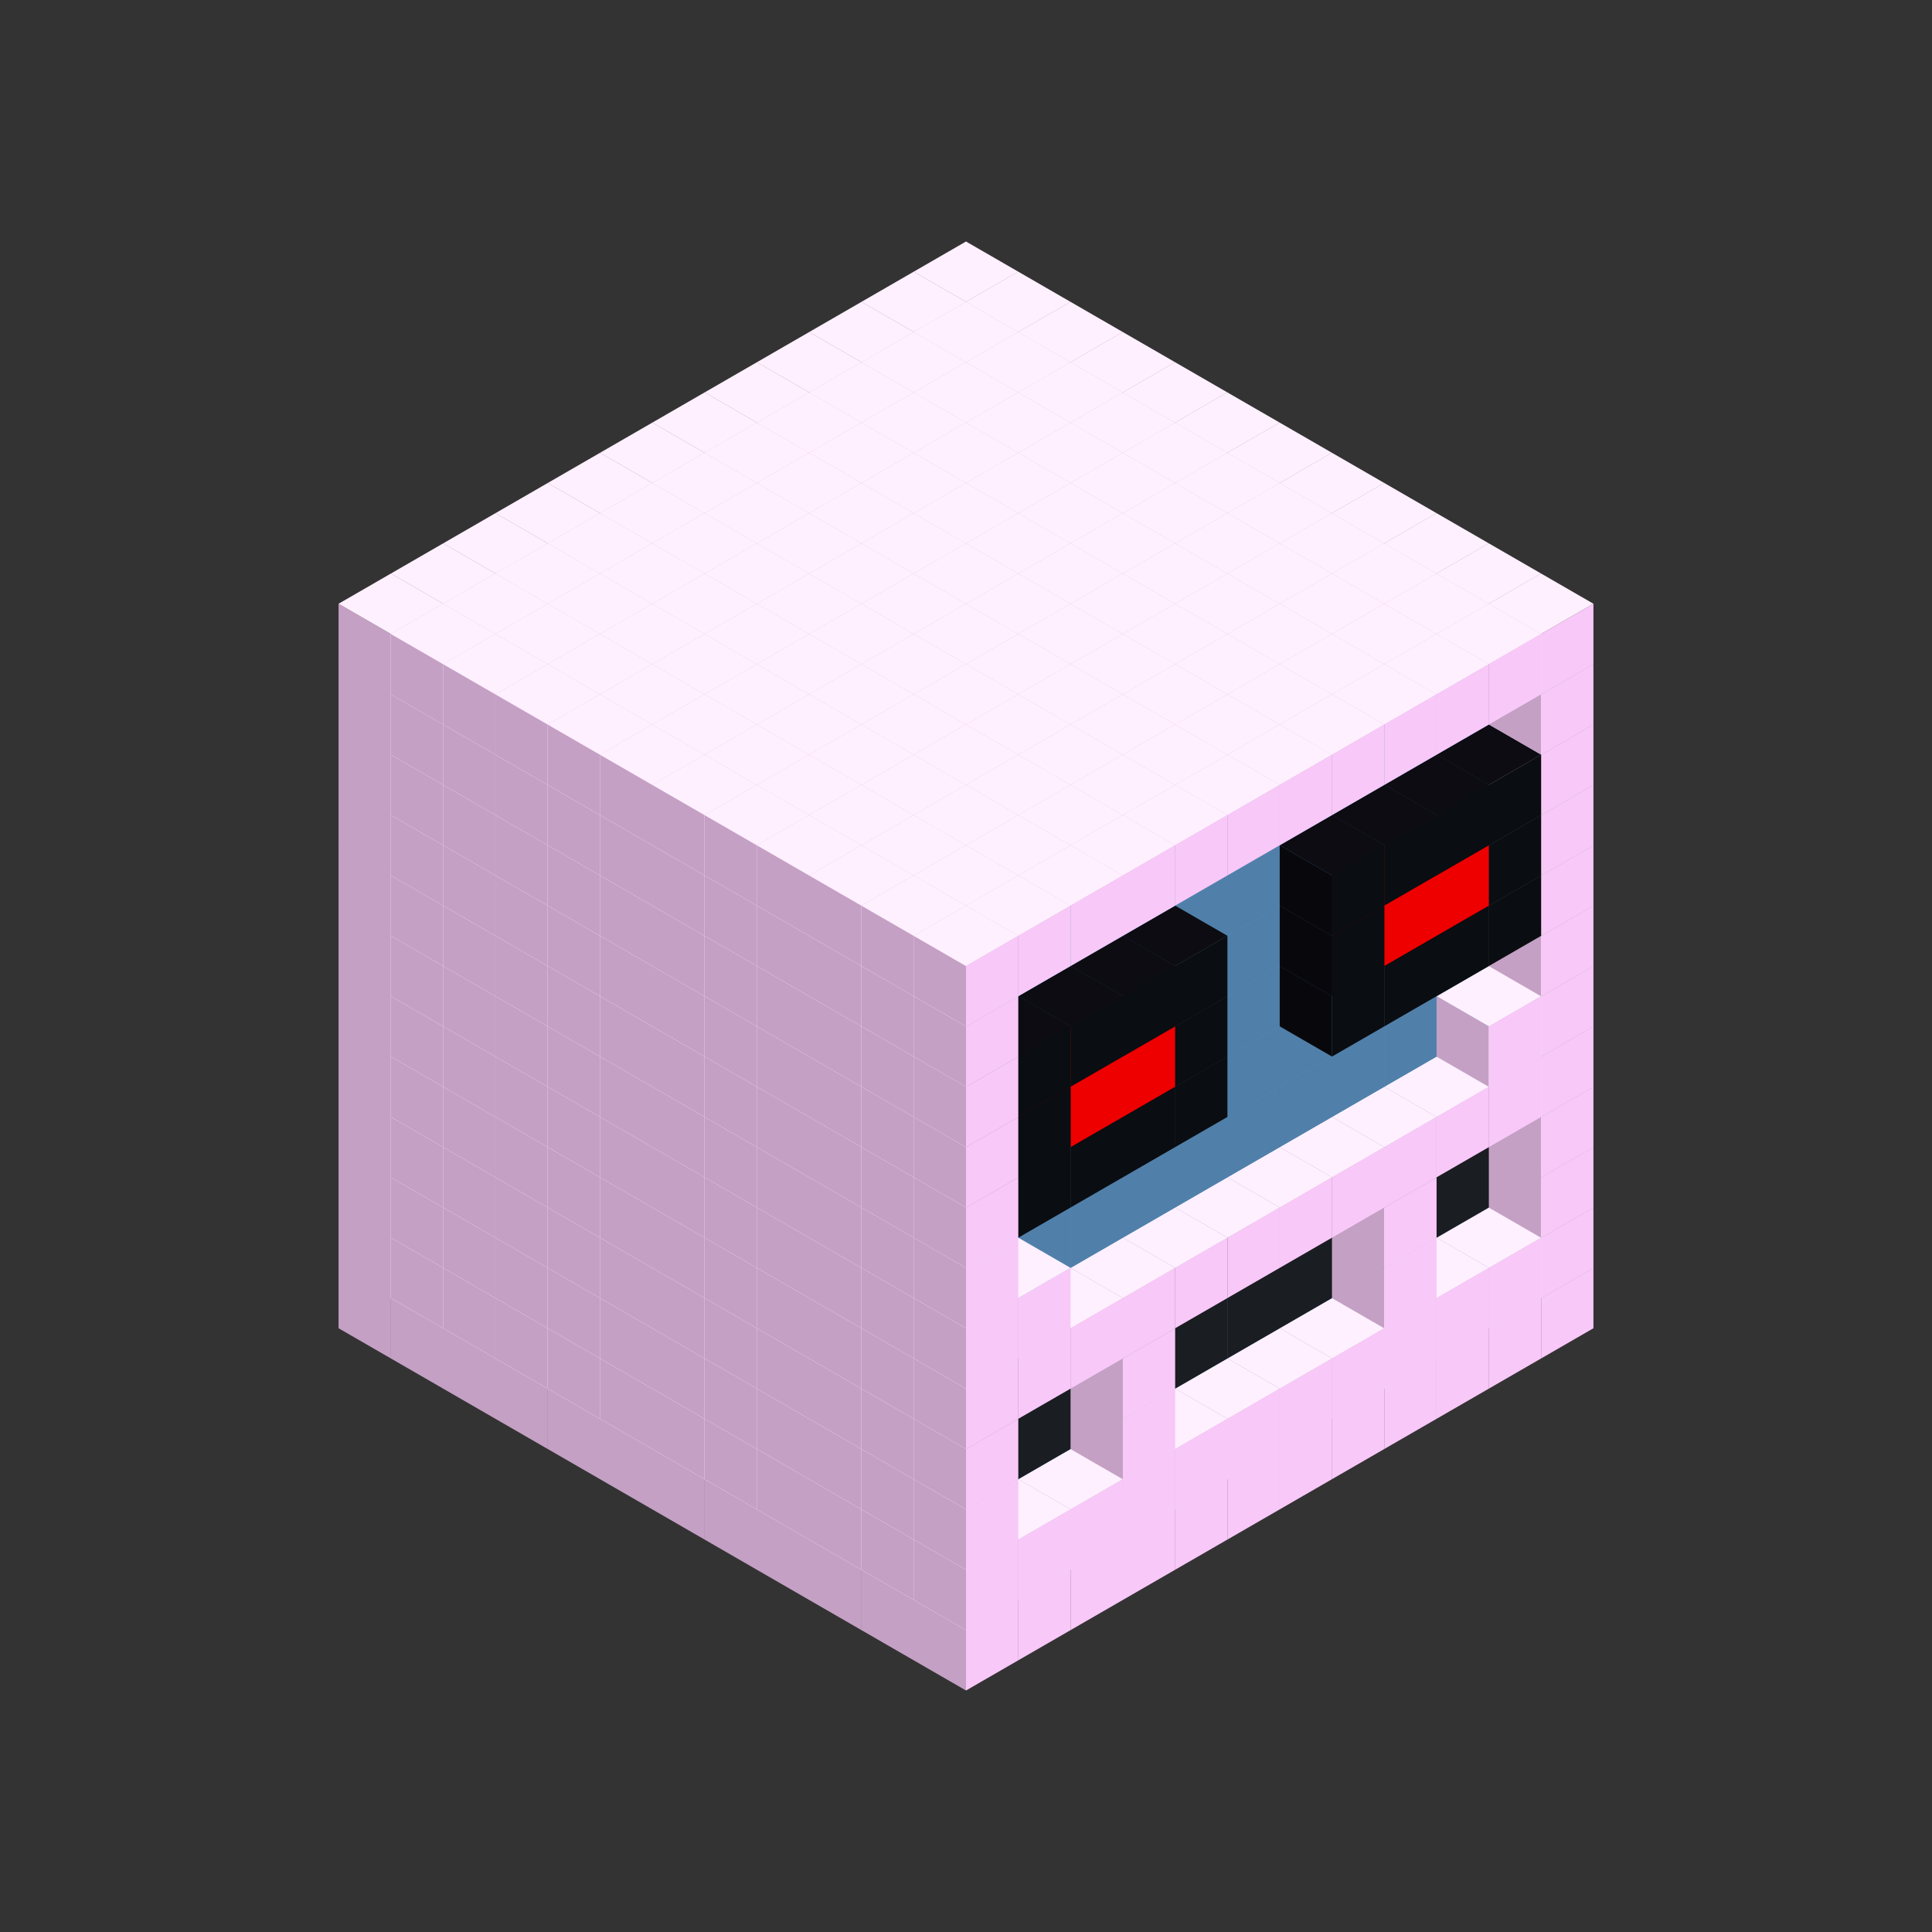 
<svg width='600' height='600' viewBox='4436371 5550000 3200000 3200000' xmlns='http://www.w3.org/2000/svg' xmlns:xlink='http://www.w3.org/1999/xlink'>
<rect x="4436371" y="5550000" width="3200000" height="3200000" fill="#333333" stroke="none"/>
<use xlink:href='#v-0x0000004a-1' transform='translate(983738,3600000)'/>
<use xlink:href='#v-0x0000004a-1' transform='translate(1070341,3650000)'/>
<use xlink:href='#v-0x0000004a-1' transform='translate(1156944,3700000)'/>
<use xlink:href='#v-0x0000004a-1' transform='translate(1243547,3750000)'/>
<use xlink:href='#v-0x0000004a-1' transform='translate(1330150,3800000)'/>
<use xlink:href='#v-0x0000004a-1' transform='translate(1416753,3850000)'/>
<use xlink:href='#v-0x0000004a-1' transform='translate(1503356,3900000)'/>
<use xlink:href='#v-0x0000004a-1' transform='translate(1589959,3950000)'/>
<use xlink:href='#v-0x0000004a-1' transform='translate(1676562,4000000)'/>
<use xlink:href='#v-0x0000004a-1' transform='translate(1763165,4050000)'/>
<use xlink:href='#v-0x0000004a-1' transform='translate(1849768,4100000)'/>
<use xlink:href='#v-0x0000004a-1' transform='translate(2889004,3600000)'/>
<use xlink:href='#v-0x0000004a-1' transform='translate(2802401,3650000)'/>
<use xlink:href='#v-0x0000004a-1' transform='translate(2715798,3700000)'/>
<use xlink:href='#v-0x0000004a-1' transform='translate(2629195,3750000)'/>
<use xlink:href='#v-0x0000004a-1' transform='translate(2542592,3800000)'/>
<use xlink:href='#v-0x0000004a-1' transform='translate(2455989,3850000)'/>
<use xlink:href='#v-0x0000004a-1' transform='translate(2369386,3900000)'/>
<use xlink:href='#v-0x0000004a-1' transform='translate(2282783,3950000)'/>
<use xlink:href='#v-0x0000004a-1' transform='translate(2196180,4000000)'/>
<use xlink:href='#v-0x0000004a-1' transform='translate(2109577,4050000)'/>
<use xlink:href='#v-0x0000004a-1' transform='translate(2022974,4100000)'/>
<use xlink:href='#v-0x0000004a-1' transform='translate(1936371,4150000)'/>
<use xlink:href='#v-0x0000004a-1' transform='translate(983738,3500000)'/>
<use xlink:href='#v-0x0000004a-1' transform='translate(1070341,3550000)'/>
<use xlink:href='#v-0x0000004a-1' transform='translate(1156944,3600000)'/>
<use xlink:href='#v-0x0000004a-1' transform='translate(1243547,3650000)'/>
<use xlink:href='#v-0x0000004a-1' transform='translate(1330150,3700000)'/>
<use xlink:href='#v-0x0000004a-1' transform='translate(1416753,3750000)'/>
<use xlink:href='#v-0x0000004a-1' transform='translate(1503356,3800000)'/>
<use xlink:href='#v-0x0000004a-1' transform='translate(1589959,3850000)'/>
<use xlink:href='#v-0x0000004a-1' transform='translate(1676562,3900000)'/>
<use xlink:href='#v-0x0000004a-1' transform='translate(1763165,3950000)'/>
<use xlink:href='#v-0x0000004a-2' transform='translate(2715798,3500000)'/>
<use xlink:href='#v-0x0000004a-2' transform='translate(2629195,3550000)'/>
<use xlink:href='#v-0x0000004a-2' transform='translate(2542592,3600000)'/>
<use xlink:href='#v-0x0000004a-2' transform='translate(2455989,3650000)'/>
<use xlink:href='#v-0x0000004a-2' transform='translate(2369386,3700000)'/>
<use xlink:href='#v-0x0000004a-2' transform='translate(2282783,3750000)'/>
<use xlink:href='#v-0x0000004a-2' transform='translate(2196180,3800000)'/>
<use xlink:href='#v-0x0000004a-2' transform='translate(2109577,3850000)'/>
<use xlink:href='#v-0x0000004a-2' transform='translate(2022974,3900000)'/>
<use xlink:href='#v-0x0000004a-2' transform='translate(1936371,3950000)'/>
<use xlink:href='#v-0x0000004a-1' transform='translate(1849768,4000000)'/>
<use xlink:href='#v-0x0000004a-1' transform='translate(2889004,3500000)'/>
<use xlink:href='#v-0x0000004a-1' transform='translate(2802401,3550000)'/>
<use xlink:href='#v-0x0000004a-1' transform='translate(2715798,3600000)'/>
<use xlink:href='#v-0x0000004a-1' transform='translate(2629195,3650000)'/>
<use xlink:href='#v-0x0000004a-1' transform='translate(2542592,3700000)'/>
<use xlink:href='#v-0x0000004a-1' transform='translate(2455989,3750000)'/>
<use xlink:href='#v-0x0000004a-1' transform='translate(2369386,3800000)'/>
<use xlink:href='#v-0x0000004a-1' transform='translate(2282783,3850000)'/>
<use xlink:href='#v-0x0000004a-1' transform='translate(2196180,3900000)'/>
<use xlink:href='#v-0x0000004a-1' transform='translate(2109577,3950000)'/>
<use xlink:href='#v-0x0000004a-1' transform='translate(2022974,4000000)'/>
<use xlink:href='#v-0x0000004a-1' transform='translate(1936371,4050000)'/>
<use xlink:href='#v-0x0000004a-1' transform='translate(983738,3400000)'/>
<use xlink:href='#v-0x0000004a-1' transform='translate(1070341,3450000)'/>
<use xlink:href='#v-0x0000004a-1' transform='translate(1156944,3500000)'/>
<use xlink:href='#v-0x0000004a-1' transform='translate(1243547,3550000)'/>
<use xlink:href='#v-0x0000004a-1' transform='translate(1330150,3600000)'/>
<use xlink:href='#v-0x0000004a-1' transform='translate(1416753,3650000)'/>
<use xlink:href='#v-0x0000004a-1' transform='translate(1503356,3700000)'/>
<use xlink:href='#v-0x0000004a-1' transform='translate(1589959,3750000)'/>
<use xlink:href='#v-0x0000004a-1' transform='translate(1676562,3800000)'/>
<use xlink:href='#v-0x0000004a-1' transform='translate(1763165,3850000)'/>
<use xlink:href='#v-0x0000004a-4' transform='translate(2715798,3400000)'/>
<use xlink:href='#v-0x0000004a-4' transform='translate(2629195,3450000)'/>
<use xlink:href='#v-0x0000004a-4' transform='translate(2542592,3500000)'/>
<use xlink:href='#v-0x0000004a-4' transform='translate(2455989,3550000)'/>
<use xlink:href='#v-0x0000004a-4' transform='translate(2369386,3600000)'/>
<use xlink:href='#v-0x0000004a-4' transform='translate(2282783,3650000)'/>
<use xlink:href='#v-0x0000004a-4' transform='translate(2196180,3700000)'/>
<use xlink:href='#v-0x0000004a-4' transform='translate(2109577,3750000)'/>
<use xlink:href='#v-0x0000004a-4' transform='translate(2022974,3800000)'/>
<use xlink:href='#v-0x0000004a-4' transform='translate(1936371,3850000)'/>
<use xlink:href='#v-0x0000004a-1' transform='translate(1849768,3900000)'/>
<use xlink:href='#v-0x0000004a-1' transform='translate(2889004,3400000)'/>
<use xlink:href='#v-0x0000004a-1' transform='translate(2629195,3550000)'/>
<use xlink:href='#v-0x0000004a-1' transform='translate(2196180,3800000)'/>
<use xlink:href='#v-0x0000004a-1' transform='translate(1936371,3950000)'/>
<use xlink:href='#v-0x0000004a-1' transform='translate(983738,3300000)'/>
<use xlink:href='#v-0x0000004a-1' transform='translate(1070341,3350000)'/>
<use xlink:href='#v-0x0000004a-1' transform='translate(1156944,3400000)'/>
<use xlink:href='#v-0x0000004a-1' transform='translate(1243547,3450000)'/>
<use xlink:href='#v-0x0000004a-1' transform='translate(1330150,3500000)'/>
<use xlink:href='#v-0x0000004a-1' transform='translate(1416753,3550000)'/>
<use xlink:href='#v-0x0000004a-1' transform='translate(1503356,3600000)'/>
<use xlink:href='#v-0x0000004a-1' transform='translate(1589959,3650000)'/>
<use xlink:href='#v-0x0000004a-1' transform='translate(1676562,3700000)'/>
<use xlink:href='#v-0x0000004a-1' transform='translate(1763165,3750000)'/>
<use xlink:href='#v-0x0000004a-4' transform='translate(2715798,3300000)'/>
<use xlink:href='#v-0x0000004a-4' transform='translate(2629195,3350000)'/>
<use xlink:href='#v-0x0000004a-4' transform='translate(2542592,3400000)'/>
<use xlink:href='#v-0x0000004a-4' transform='translate(2455989,3450000)'/>
<use xlink:href='#v-0x0000004a-4' transform='translate(2369386,3500000)'/>
<use xlink:href='#v-0x0000004a-4' transform='translate(2282783,3550000)'/>
<use xlink:href='#v-0x0000004a-4' transform='translate(2196180,3600000)'/>
<use xlink:href='#v-0x0000004a-4' transform='translate(2109577,3650000)'/>
<use xlink:href='#v-0x0000004a-4' transform='translate(2022974,3700000)'/>
<use xlink:href='#v-0x0000004a-4' transform='translate(1936371,3750000)'/>
<use xlink:href='#v-0x0000004a-1' transform='translate(1849768,3800000)'/>
<use xlink:href='#v-0x0000004a-1' transform='translate(2889004,3300000)'/>
<use xlink:href='#v-0x0000004a-1' transform='translate(2629195,3450000)'/>
<use xlink:href='#v-0x0000004a-1' transform='translate(2196180,3700000)'/>
<use xlink:href='#v-0x0000004a-1' transform='translate(1936371,3850000)'/>
<use xlink:href='#v-0x0000004a-1' transform='translate(983738,3200000)'/>
<use xlink:href='#v-0x0000004a-1' transform='translate(1070341,3250000)'/>
<use xlink:href='#v-0x0000004a-1' transform='translate(1156944,3300000)'/>
<use xlink:href='#v-0x0000004a-1' transform='translate(1243547,3350000)'/>
<use xlink:href='#v-0x0000004a-1' transform='translate(1330150,3400000)'/>
<use xlink:href='#v-0x0000004a-1' transform='translate(1416753,3450000)'/>
<use xlink:href='#v-0x0000004a-1' transform='translate(1503356,3500000)'/>
<use xlink:href='#v-0x0000004a-1' transform='translate(1589959,3550000)'/>
<use xlink:href='#v-0x0000004a-1' transform='translate(1676562,3600000)'/>
<use xlink:href='#v-0x0000004a-1' transform='translate(1763165,3650000)'/>
<use xlink:href='#v-0x0000004a-2' transform='translate(2715798,3200000)'/>
<use xlink:href='#v-0x0000004a-2' transform='translate(2629195,3250000)'/>
<use xlink:href='#v-0x0000004a-2' transform='translate(2542592,3300000)'/>
<use xlink:href='#v-0x0000004a-2' transform='translate(2455989,3350000)'/>
<use xlink:href='#v-0x0000004a-2' transform='translate(2369386,3400000)'/>
<use xlink:href='#v-0x0000004a-2' transform='translate(2282783,3450000)'/>
<use xlink:href='#v-0x0000004a-2' transform='translate(2196180,3500000)'/>
<use xlink:href='#v-0x0000004a-2' transform='translate(2109577,3550000)'/>
<use xlink:href='#v-0x0000004a-2' transform='translate(2022974,3600000)'/>
<use xlink:href='#v-0x0000004a-2' transform='translate(1936371,3650000)'/>
<use xlink:href='#v-0x0000004a-1' transform='translate(1849768,3700000)'/>
<use xlink:href='#v-0x0000004a-1' transform='translate(2889004,3200000)'/>
<use xlink:href='#v-0x0000004a-1' transform='translate(2802401,3250000)'/>
<use xlink:href='#v-0x0000004a-1' transform='translate(2715798,3300000)'/>
<use xlink:href='#v-0x0000004a-1' transform='translate(2629195,3350000)'/>
<use xlink:href='#v-0x0000004a-1' transform='translate(2542592,3400000)'/>
<use xlink:href='#v-0x0000004a-1' transform='translate(2455989,3450000)'/>
<use xlink:href='#v-0x0000004a-1' transform='translate(2369386,3500000)'/>
<use xlink:href='#v-0x0000004a-1' transform='translate(2282783,3550000)'/>
<use xlink:href='#v-0x0000004a-1' transform='translate(2196180,3600000)'/>
<use xlink:href='#v-0x0000004a-1' transform='translate(2109577,3650000)'/>
<use xlink:href='#v-0x0000004a-1' transform='translate(2022974,3700000)'/>
<use xlink:href='#v-0x0000004a-1' transform='translate(1936371,3750000)'/>
<use xlink:href='#v-0x0000004a-1' transform='translate(983738,3100000)'/>
<use xlink:href='#v-0x0000004a-1' transform='translate(1070341,3150000)'/>
<use xlink:href='#v-0x0000004a-1' transform='translate(1156944,3200000)'/>
<use xlink:href='#v-0x0000004a-1' transform='translate(1243547,3250000)'/>
<use xlink:href='#v-0x0000004a-1' transform='translate(1330150,3300000)'/>
<use xlink:href='#v-0x0000004a-1' transform='translate(1416753,3350000)'/>
<use xlink:href='#v-0x0000004a-1' transform='translate(1503356,3400000)'/>
<use xlink:href='#v-0x0000004a-1' transform='translate(1589959,3450000)'/>
<use xlink:href='#v-0x0000004a-1' transform='translate(1676562,3500000)'/>
<use xlink:href='#v-0x0000004a-1' transform='translate(1763165,3550000)'/>
<use xlink:href='#v-0x0000004a-2' transform='translate(2715798,3100000)'/>
<use xlink:href='#v-0x0000004a-2' transform='translate(2629195,3150000)'/>
<use xlink:href='#v-0x0000004a-2' transform='translate(2542592,3200000)'/>
<use xlink:href='#v-0x0000004a-2' transform='translate(2455989,3250000)'/>
<use xlink:href='#v-0x0000004a-2' transform='translate(2369386,3300000)'/>
<use xlink:href='#v-0x0000004a-2' transform='translate(2282783,3350000)'/>
<use xlink:href='#v-0x0000004a-2' transform='translate(2196180,3400000)'/>
<use xlink:href='#v-0x0000004a-2' transform='translate(2109577,3450000)'/>
<use xlink:href='#v-0x0000004a-2' transform='translate(2022974,3500000)'/>
<use xlink:href='#v-0x0000004a-2' transform='translate(1936371,3550000)'/>
<use xlink:href='#v-0x0000004a-1' transform='translate(1849768,3600000)'/>
<use xlink:href='#v-0x0000004a-1' transform='translate(2889004,3100000)'/>
<use xlink:href='#v-0x0000004a-1' transform='translate(2802401,3150000)'/>
<use xlink:href='#v-0x0000004a-1' transform='translate(2022974,3600000)'/>
<use xlink:href='#v-0x0000004a-1' transform='translate(1936371,3650000)'/>
<use xlink:href='#v-0x0000004a-1' transform='translate(983738,3000000)'/>
<use xlink:href='#v-0x0000004a-1' transform='translate(1070341,3050000)'/>
<use xlink:href='#v-0x0000004a-1' transform='translate(1156944,3100000)'/>
<use xlink:href='#v-0x0000004a-1' transform='translate(1243547,3150000)'/>
<use xlink:href='#v-0x0000004a-1' transform='translate(1330150,3200000)'/>
<use xlink:href='#v-0x0000004a-1' transform='translate(1416753,3250000)'/>
<use xlink:href='#v-0x0000004a-1' transform='translate(1503356,3300000)'/>
<use xlink:href='#v-0x0000004a-1' transform='translate(1589959,3350000)'/>
<use xlink:href='#v-0x0000004a-1' transform='translate(1676562,3400000)'/>
<use xlink:href='#v-0x0000004a-1' transform='translate(1763165,3450000)'/>
<use xlink:href='#v-0x0000004a-2' transform='translate(2715798,3000000)'/>
<use xlink:href='#v-0x0000004a-2' transform='translate(2629195,3050000)'/>
<use xlink:href='#v-0x0000004a-2' transform='translate(2542592,3100000)'/>
<use xlink:href='#v-0x0000004a-2' transform='translate(2455989,3150000)'/>
<use xlink:href='#v-0x0000004a-2' transform='translate(2369386,3200000)'/>
<use xlink:href='#v-0x0000004a-2' transform='translate(2282783,3250000)'/>
<use xlink:href='#v-0x0000004a-2' transform='translate(2196180,3300000)'/>
<use xlink:href='#v-0x0000004a-2' transform='translate(2109577,3350000)'/>
<use xlink:href='#v-0x0000004a-2' transform='translate(2022974,3400000)'/>
<use xlink:href='#v-0x0000004a-2' transform='translate(1936371,3450000)'/>
<use xlink:href='#v-0x0000004a-1' transform='translate(1849768,3500000)'/>
<use xlink:href='#v-0x0000004a-1' transform='translate(2889004,3000000)'/>
<use xlink:href='#v-0x0000004a-1' transform='translate(1936371,3550000)'/>
<use xlink:href='#v-0x0000004a-1' transform='translate(983738,2900000)'/>
<use xlink:href='#v-0x0000004a-1' transform='translate(1070341,2950000)'/>
<use xlink:href='#v-0x0000004a-1' transform='translate(1156944,3000000)'/>
<use xlink:href='#v-0x0000004a-1' transform='translate(1243547,3050000)'/>
<use xlink:href='#v-0x0000004a-1' transform='translate(1330150,3100000)'/>
<use xlink:href='#v-0x0000004a-1' transform='translate(1416753,3150000)'/>
<use xlink:href='#v-0x0000004a-1' transform='translate(1503356,3200000)'/>
<use xlink:href='#v-0x0000004a-1' transform='translate(1589959,3250000)'/>
<use xlink:href='#v-0x0000004a-1' transform='translate(1676562,3300000)'/>
<use xlink:href='#v-0x0000004a-1' transform='translate(1763165,3350000)'/>
<use xlink:href='#v-0x0000004a-2' transform='translate(2715798,2900000)'/>
<use xlink:href='#v-0x0000004a-2' transform='translate(2629195,2950000)'/>
<use xlink:href='#v-0x0000004a-2' transform='translate(2542592,3000000)'/>
<use xlink:href='#v-0x0000004a-2' transform='translate(2455989,3050000)'/>
<use xlink:href='#v-0x0000004a-2' transform='translate(2369386,3100000)'/>
<use xlink:href='#v-0x0000004a-2' transform='translate(2282783,3150000)'/>
<use xlink:href='#v-0x0000004a-2' transform='translate(2196180,3200000)'/>
<use xlink:href='#v-0x0000004a-2' transform='translate(2109577,3250000)'/>
<use xlink:href='#v-0x0000004a-2' transform='translate(2022974,3300000)'/>
<use xlink:href='#v-0x0000004a-2' transform='translate(1936371,3350000)'/>
<use xlink:href='#v-0x0000004a-1' transform='translate(1849768,3400000)'/>
<use xlink:href='#v-0x0000004a-1' transform='translate(2889004,2900000)'/>
<use xlink:href='#v-0x0000004a-5' transform='translate(2802401,2950000)'/>
<use xlink:href='#v-0x0000004a-5' transform='translate(2715798,3000000)'/>
<use xlink:href='#v-0x0000004a-5' transform='translate(2629195,3050000)'/>
<use xlink:href='#v-0x0000004a-5' transform='translate(2542592,3100000)'/>
<use xlink:href='#v-0x0000004a-5' transform='translate(2282783,3250000)'/>
<use xlink:href='#v-0x0000004a-5' transform='translate(2196180,3300000)'/>
<use xlink:href='#v-0x0000004a-5' transform='translate(2109577,3350000)'/>
<use xlink:href='#v-0x0000004a-5' transform='translate(2022974,3400000)'/>
<use xlink:href='#v-0x0000004a-1' transform='translate(1936371,3450000)'/>
<use xlink:href='#v-0x0000004a-1' transform='translate(983738,2800000)'/>
<use xlink:href='#v-0x0000004a-1' transform='translate(1070341,2850000)'/>
<use xlink:href='#v-0x0000004a-1' transform='translate(1156944,2900000)'/>
<use xlink:href='#v-0x0000004a-1' transform='translate(1243547,2950000)'/>
<use xlink:href='#v-0x0000004a-1' transform='translate(1330150,3000000)'/>
<use xlink:href='#v-0x0000004a-1' transform='translate(1416753,3050000)'/>
<use xlink:href='#v-0x0000004a-1' transform='translate(1503356,3100000)'/>
<use xlink:href='#v-0x0000004a-1' transform='translate(1589959,3150000)'/>
<use xlink:href='#v-0x0000004a-1' transform='translate(1676562,3200000)'/>
<use xlink:href='#v-0x0000004a-1' transform='translate(1763165,3250000)'/>
<use xlink:href='#v-0x0000004a-2' transform='translate(2715798,2800000)'/>
<use xlink:href='#v-0x0000004a-2' transform='translate(2629195,2850000)'/>
<use xlink:href='#v-0x0000004a-2' transform='translate(2542592,2900000)'/>
<use xlink:href='#v-0x0000004a-2' transform='translate(2455989,2950000)'/>
<use xlink:href='#v-0x0000004a-2' transform='translate(2369386,3000000)'/>
<use xlink:href='#v-0x0000004a-2' transform='translate(2282783,3050000)'/>
<use xlink:href='#v-0x0000004a-2' transform='translate(2196180,3100000)'/>
<use xlink:href='#v-0x0000004a-2' transform='translate(2109577,3150000)'/>
<use xlink:href='#v-0x0000004a-2' transform='translate(2022974,3200000)'/>
<use xlink:href='#v-0x0000004a-2' transform='translate(1936371,3250000)'/>
<use xlink:href='#v-0x0000004a-1' transform='translate(1849768,3300000)'/>
<use xlink:href='#v-0x0000004a-1' transform='translate(2889004,2800000)'/>
<use xlink:href='#v-0x0000004a-5' transform='translate(2802401,2850000)'/>
<use xlink:href='#v-0x0000004a-6' transform='translate(2715798,2900000)'/>
<use xlink:href='#v-0x0000004a-6' transform='translate(2629195,2950000)'/>
<use xlink:href='#v-0x0000004a-5' transform='translate(2542592,3000000)'/>
<use xlink:href='#v-0x0000004a-5' transform='translate(2282783,3150000)'/>
<use xlink:href='#v-0x0000004a-6' transform='translate(2196180,3200000)'/>
<use xlink:href='#v-0x0000004a-6' transform='translate(2109577,3250000)'/>
<use xlink:href='#v-0x0000004a-5' transform='translate(2022974,3300000)'/>
<use xlink:href='#v-0x0000004a-1' transform='translate(1936371,3350000)'/>
<use xlink:href='#v-0x0000004a-1' transform='translate(983738,2700000)'/>
<use xlink:href='#v-0x0000004a-1' transform='translate(1070341,2750000)'/>
<use xlink:href='#v-0x0000004a-1' transform='translate(1156944,2800000)'/>
<use xlink:href='#v-0x0000004a-1' transform='translate(1243547,2850000)'/>
<use xlink:href='#v-0x0000004a-1' transform='translate(1330150,2900000)'/>
<use xlink:href='#v-0x0000004a-1' transform='translate(1416753,2950000)'/>
<use xlink:href='#v-0x0000004a-1' transform='translate(1503356,3000000)'/>
<use xlink:href='#v-0x0000004a-1' transform='translate(1589959,3050000)'/>
<use xlink:href='#v-0x0000004a-1' transform='translate(1676562,3100000)'/>
<use xlink:href='#v-0x0000004a-1' transform='translate(1763165,3150000)'/>
<use xlink:href='#v-0x0000004a-2' transform='translate(2715798,2700000)'/>
<use xlink:href='#v-0x0000004a-2' transform='translate(2629195,2750000)'/>
<use xlink:href='#v-0x0000004a-2' transform='translate(2542592,2800000)'/>
<use xlink:href='#v-0x0000004a-2' transform='translate(2455989,2850000)'/>
<use xlink:href='#v-0x0000004a-2' transform='translate(2369386,2900000)'/>
<use xlink:href='#v-0x0000004a-2' transform='translate(2282783,2950000)'/>
<use xlink:href='#v-0x0000004a-2' transform='translate(2196180,3000000)'/>
<use xlink:href='#v-0x0000004a-2' transform='translate(2109577,3050000)'/>
<use xlink:href='#v-0x0000004a-2' transform='translate(2022974,3100000)'/>
<use xlink:href='#v-0x0000004a-2' transform='translate(1936371,3150000)'/>
<use xlink:href='#v-0x0000004a-1' transform='translate(1849768,3200000)'/>
<use xlink:href='#v-0x0000004a-1' transform='translate(2889004,2700000)'/>
<use xlink:href='#v-0x0000004a-5' transform='translate(2802401,2750000)'/>
<use xlink:href='#v-0x0000004a-5' transform='translate(2715798,2800000)'/>
<use xlink:href='#v-0x0000004a-5' transform='translate(2629195,2850000)'/>
<use xlink:href='#v-0x0000004a-5' transform='translate(2542592,2900000)'/>
<use xlink:href='#v-0x0000004a-5' transform='translate(2282783,3050000)'/>
<use xlink:href='#v-0x0000004a-5' transform='translate(2196180,3100000)'/>
<use xlink:href='#v-0x0000004a-5' transform='translate(2109577,3150000)'/>
<use xlink:href='#v-0x0000004a-5' transform='translate(2022974,3200000)'/>
<use xlink:href='#v-0x0000004a-1' transform='translate(1936371,3250000)'/>
<use xlink:href='#v-0x0000004a-1' transform='translate(983738,2600000)'/>
<use xlink:href='#v-0x0000004a-1' transform='translate(1070341,2650000)'/>
<use xlink:href='#v-0x0000004a-1' transform='translate(1156944,2700000)'/>
<use xlink:href='#v-0x0000004a-1' transform='translate(1243547,2750000)'/>
<use xlink:href='#v-0x0000004a-1' transform='translate(1330150,2800000)'/>
<use xlink:href='#v-0x0000004a-1' transform='translate(1416753,2850000)'/>
<use xlink:href='#v-0x0000004a-1' transform='translate(1503356,2900000)'/>
<use xlink:href='#v-0x0000004a-1' transform='translate(1589959,2950000)'/>
<use xlink:href='#v-0x0000004a-1' transform='translate(1676562,3000000)'/>
<use xlink:href='#v-0x0000004a-1' transform='translate(1763165,3050000)'/>
<use xlink:href='#v-0x0000004a-2' transform='translate(2715798,2600000)'/>
<use xlink:href='#v-0x0000004a-2' transform='translate(2629195,2650000)'/>
<use xlink:href='#v-0x0000004a-2' transform='translate(2542592,2700000)'/>
<use xlink:href='#v-0x0000004a-2' transform='translate(2455989,2750000)'/>
<use xlink:href='#v-0x0000004a-2' transform='translate(2369386,2800000)'/>
<use xlink:href='#v-0x0000004a-2' transform='translate(2282783,2850000)'/>
<use xlink:href='#v-0x0000004a-2' transform='translate(2196180,2900000)'/>
<use xlink:href='#v-0x0000004a-2' transform='translate(2109577,2950000)'/>
<use xlink:href='#v-0x0000004a-2' transform='translate(2022974,3000000)'/>
<use xlink:href='#v-0x0000004a-2' transform='translate(1936371,3050000)'/>
<use xlink:href='#v-0x0000004a-1' transform='translate(1849768,3100000)'/>
<use xlink:href='#v-0x0000004a-1' transform='translate(2889004,2600000)'/>
<use xlink:href='#v-0x0000004a-1' transform='translate(1936371,3150000)'/>
<use xlink:href='#v-0x0000004a-1' transform='translate(1936371,1950000)'/>
<use xlink:href='#v-0x0000004a-1' transform='translate(1849768,2000000)'/>
<use xlink:href='#v-0x0000004a-1' transform='translate(1763165,2050000)'/>
<use xlink:href='#v-0x0000004a-1' transform='translate(1676562,2100000)'/>
<use xlink:href='#v-0x0000004a-1' transform='translate(1589959,2150000)'/>
<use xlink:href='#v-0x0000004a-1' transform='translate(1503356,2200000)'/>
<use xlink:href='#v-0x0000004a-1' transform='translate(1416753,2250000)'/>
<use xlink:href='#v-0x0000004a-1' transform='translate(1330150,2300000)'/>
<use xlink:href='#v-0x0000004a-1' transform='translate(1243547,2350000)'/>
<use xlink:href='#v-0x0000004a-1' transform='translate(1156944,2400000)'/>
<use xlink:href='#v-0x0000004a-1' transform='translate(1070341,2450000)'/>
<use xlink:href='#v-0x0000004a-1' transform='translate(983738,2500000)'/>
<use xlink:href='#v-0x0000004a-1' transform='translate(2022974,2000000)'/>
<use xlink:href='#v-0x0000004a-1' transform='translate(1936371,2050000)'/>
<use xlink:href='#v-0x0000004a-1' transform='translate(1849768,2100000)'/>
<use xlink:href='#v-0x0000004a-1' transform='translate(1763165,2150000)'/>
<use xlink:href='#v-0x0000004a-1' transform='translate(1676562,2200000)'/>
<use xlink:href='#v-0x0000004a-1' transform='translate(1589959,2250000)'/>
<use xlink:href='#v-0x0000004a-1' transform='translate(1503356,2300000)'/>
<use xlink:href='#v-0x0000004a-1' transform='translate(1416753,2350000)'/>
<use xlink:href='#v-0x0000004a-1' transform='translate(1330150,2400000)'/>
<use xlink:href='#v-0x0000004a-1' transform='translate(1243547,2450000)'/>
<use xlink:href='#v-0x0000004a-1' transform='translate(1156944,2500000)'/>
<use xlink:href='#v-0x0000004a-1' transform='translate(1070341,2550000)'/>
<use xlink:href='#v-0x0000004a-1' transform='translate(2109577,2050000)'/>
<use xlink:href='#v-0x0000004a-1' transform='translate(2022974,2100000)'/>
<use xlink:href='#v-0x0000004a-1' transform='translate(1936371,2150000)'/>
<use xlink:href='#v-0x0000004a-1' transform='translate(1849768,2200000)'/>
<use xlink:href='#v-0x0000004a-1' transform='translate(1763165,2250000)'/>
<use xlink:href='#v-0x0000004a-1' transform='translate(1676562,2300000)'/>
<use xlink:href='#v-0x0000004a-1' transform='translate(1589959,2350000)'/>
<use xlink:href='#v-0x0000004a-1' transform='translate(1503356,2400000)'/>
<use xlink:href='#v-0x0000004a-1' transform='translate(1416753,2450000)'/>
<use xlink:href='#v-0x0000004a-1' transform='translate(1330150,2500000)'/>
<use xlink:href='#v-0x0000004a-1' transform='translate(1243547,2550000)'/>
<use xlink:href='#v-0x0000004a-1' transform='translate(1156944,2600000)'/>
<use xlink:href='#v-0x0000004a-1' transform='translate(2196180,2100000)'/>
<use xlink:href='#v-0x0000004a-1' transform='translate(2109577,2150000)'/>
<use xlink:href='#v-0x0000004a-1' transform='translate(2022974,2200000)'/>
<use xlink:href='#v-0x0000004a-1' transform='translate(1936371,2250000)'/>
<use xlink:href='#v-0x0000004a-1' transform='translate(1849768,2300000)'/>
<use xlink:href='#v-0x0000004a-1' transform='translate(1763165,2350000)'/>
<use xlink:href='#v-0x0000004a-1' transform='translate(1676562,2400000)'/>
<use xlink:href='#v-0x0000004a-1' transform='translate(1589959,2450000)'/>
<use xlink:href='#v-0x0000004a-1' transform='translate(1503356,2500000)'/>
<use xlink:href='#v-0x0000004a-1' transform='translate(1416753,2550000)'/>
<use xlink:href='#v-0x0000004a-1' transform='translate(1330150,2600000)'/>
<use xlink:href='#v-0x0000004a-1' transform='translate(1243547,2650000)'/>
<use xlink:href='#v-0x0000004a-1' transform='translate(2282783,2150000)'/>
<use xlink:href='#v-0x0000004a-1' transform='translate(2196180,2200000)'/>
<use xlink:href='#v-0x0000004a-1' transform='translate(2109577,2250000)'/>
<use xlink:href='#v-0x0000004a-1' transform='translate(2022974,2300000)'/>
<use xlink:href='#v-0x0000004a-1' transform='translate(1936371,2350000)'/>
<use xlink:href='#v-0x0000004a-1' transform='translate(1849768,2400000)'/>
<use xlink:href='#v-0x0000004a-1' transform='translate(1763165,2450000)'/>
<use xlink:href='#v-0x0000004a-1' transform='translate(1676562,2500000)'/>
<use xlink:href='#v-0x0000004a-1' transform='translate(1589959,2550000)'/>
<use xlink:href='#v-0x0000004a-1' transform='translate(1503356,2600000)'/>
<use xlink:href='#v-0x0000004a-1' transform='translate(1416753,2650000)'/>
<use xlink:href='#v-0x0000004a-1' transform='translate(1330150,2700000)'/>
<use xlink:href='#v-0x0000004a-1' transform='translate(2369386,2200000)'/>
<use xlink:href='#v-0x0000004a-1' transform='translate(2282783,2250000)'/>
<use xlink:href='#v-0x0000004a-1' transform='translate(2196180,2300000)'/>
<use xlink:href='#v-0x0000004a-1' transform='translate(2109577,2350000)'/>
<use xlink:href='#v-0x0000004a-1' transform='translate(2022974,2400000)'/>
<use xlink:href='#v-0x0000004a-1' transform='translate(1936371,2450000)'/>
<use xlink:href='#v-0x0000004a-1' transform='translate(1849768,2500000)'/>
<use xlink:href='#v-0x0000004a-1' transform='translate(1763165,2550000)'/>
<use xlink:href='#v-0x0000004a-1' transform='translate(1676562,2600000)'/>
<use xlink:href='#v-0x0000004a-1' transform='translate(1589959,2650000)'/>
<use xlink:href='#v-0x0000004a-1' transform='translate(1503356,2700000)'/>
<use xlink:href='#v-0x0000004a-1' transform='translate(1416753,2750000)'/>
<use xlink:href='#v-0x0000004a-1' transform='translate(2455989,2250000)'/>
<use xlink:href='#v-0x0000004a-1' transform='translate(2369386,2300000)'/>
<use xlink:href='#v-0x0000004a-1' transform='translate(2282783,2350000)'/>
<use xlink:href='#v-0x0000004a-1' transform='translate(2196180,2400000)'/>
<use xlink:href='#v-0x0000004a-1' transform='translate(2109577,2450000)'/>
<use xlink:href='#v-0x0000004a-1' transform='translate(2022974,2500000)'/>
<use xlink:href='#v-0x0000004a-1' transform='translate(1936371,2550000)'/>
<use xlink:href='#v-0x0000004a-1' transform='translate(1849768,2600000)'/>
<use xlink:href='#v-0x0000004a-1' transform='translate(1763165,2650000)'/>
<use xlink:href='#v-0x0000004a-1' transform='translate(1676562,2700000)'/>
<use xlink:href='#v-0x0000004a-1' transform='translate(1589959,2750000)'/>
<use xlink:href='#v-0x0000004a-1' transform='translate(1503356,2800000)'/>
<use xlink:href='#v-0x0000004a-1' transform='translate(2542592,2300000)'/>
<use xlink:href='#v-0x0000004a-1' transform='translate(2455989,2350000)'/>
<use xlink:href='#v-0x0000004a-1' transform='translate(2369386,2400000)'/>
<use xlink:href='#v-0x0000004a-1' transform='translate(2282783,2450000)'/>
<use xlink:href='#v-0x0000004a-1' transform='translate(2196180,2500000)'/>
<use xlink:href='#v-0x0000004a-1' transform='translate(2109577,2550000)'/>
<use xlink:href='#v-0x0000004a-1' transform='translate(2022974,2600000)'/>
<use xlink:href='#v-0x0000004a-1' transform='translate(1936371,2650000)'/>
<use xlink:href='#v-0x0000004a-1' transform='translate(1849768,2700000)'/>
<use xlink:href='#v-0x0000004a-1' transform='translate(1763165,2750000)'/>
<use xlink:href='#v-0x0000004a-1' transform='translate(1676562,2800000)'/>
<use xlink:href='#v-0x0000004a-1' transform='translate(1589959,2850000)'/>
<use xlink:href='#v-0x0000004a-1' transform='translate(2629195,2350000)'/>
<use xlink:href='#v-0x0000004a-1' transform='translate(2542592,2400000)'/>
<use xlink:href='#v-0x0000004a-1' transform='translate(2455989,2450000)'/>
<use xlink:href='#v-0x0000004a-1' transform='translate(2369386,2500000)'/>
<use xlink:href='#v-0x0000004a-1' transform='translate(2282783,2550000)'/>
<use xlink:href='#v-0x0000004a-1' transform='translate(2196180,2600000)'/>
<use xlink:href='#v-0x0000004a-1' transform='translate(2109577,2650000)'/>
<use xlink:href='#v-0x0000004a-1' transform='translate(2022974,2700000)'/>
<use xlink:href='#v-0x0000004a-1' transform='translate(1936371,2750000)'/>
<use xlink:href='#v-0x0000004a-1' transform='translate(1849768,2800000)'/>
<use xlink:href='#v-0x0000004a-1' transform='translate(1763165,2850000)'/>
<use xlink:href='#v-0x0000004a-1' transform='translate(1676562,2900000)'/>
<use xlink:href='#v-0x0000004a-1' transform='translate(2715798,2400000)'/>
<use xlink:href='#v-0x0000004a-1' transform='translate(2629195,2450000)'/>
<use xlink:href='#v-0x0000004a-1' transform='translate(2542592,2500000)'/>
<use xlink:href='#v-0x0000004a-1' transform='translate(2455989,2550000)'/>
<use xlink:href='#v-0x0000004a-1' transform='translate(2369386,2600000)'/>
<use xlink:href='#v-0x0000004a-1' transform='translate(2282783,2650000)'/>
<use xlink:href='#v-0x0000004a-1' transform='translate(2196180,2700000)'/>
<use xlink:href='#v-0x0000004a-1' transform='translate(2109577,2750000)'/>
<use xlink:href='#v-0x0000004a-1' transform='translate(2022974,2800000)'/>
<use xlink:href='#v-0x0000004a-1' transform='translate(1936371,2850000)'/>
<use xlink:href='#v-0x0000004a-1' transform='translate(1849768,2900000)'/>
<use xlink:href='#v-0x0000004a-1' transform='translate(1763165,2950000)'/>
<use xlink:href='#v-0x0000004a-1' transform='translate(2802401,2450000)'/>
<use xlink:href='#v-0x0000004a-1' transform='translate(2715798,2500000)'/>
<use xlink:href='#v-0x0000004a-1' transform='translate(2629195,2550000)'/>
<use xlink:href='#v-0x0000004a-1' transform='translate(2542592,2600000)'/>
<use xlink:href='#v-0x0000004a-1' transform='translate(2455989,2650000)'/>
<use xlink:href='#v-0x0000004a-1' transform='translate(2369386,2700000)'/>
<use xlink:href='#v-0x0000004a-1' transform='translate(2282783,2750000)'/>
<use xlink:href='#v-0x0000004a-1' transform='translate(2196180,2800000)'/>
<use xlink:href='#v-0x0000004a-1' transform='translate(2109577,2850000)'/>
<use xlink:href='#v-0x0000004a-1' transform='translate(2022974,2900000)'/>
<use xlink:href='#v-0x0000004a-1' transform='translate(1936371,2950000)'/>
<use xlink:href='#v-0x0000004a-1' transform='translate(1849768,3000000)'/>
<use xlink:href='#v-0x0000004a-1' transform='translate(2889004,2500000)'/>
<use xlink:href='#v-0x0000004a-1' transform='translate(2802401,2550000)'/>
<use xlink:href='#v-0x0000004a-1' transform='translate(2715798,2600000)'/>
<use xlink:href='#v-0x0000004a-1' transform='translate(2629195,2650000)'/>
<use xlink:href='#v-0x0000004a-1' transform='translate(2542592,2700000)'/>
<use xlink:href='#v-0x0000004a-1' transform='translate(2455989,2750000)'/>
<use xlink:href='#v-0x0000004a-1' transform='translate(2369386,2800000)'/>
<use xlink:href='#v-0x0000004a-1' transform='translate(2282783,2850000)'/>
<use xlink:href='#v-0x0000004a-1' transform='translate(2196180,2900000)'/>
<use xlink:href='#v-0x0000004a-1' transform='translate(2109577,2950000)'/>
<use xlink:href='#v-0x0000004a-1' transform='translate(2022974,3000000)'/>
<use xlink:href='#v-0x0000004a-1' transform='translate(1936371,3050000)'/>
<defs>
<g id='v-0x0000004a-1'>
<polygon points='4100000,4100000 4100000,4200000 4013397,4150000 4013397,4050000' fill='#c4a0c4'/>
<polygon points='4100000,4100000 4100000,4200000 4186602,4150000 4186602,4050000' fill='#f8c8f8'/>
<polygon points='4100000,4100000 4013397,4050000 4100000,4000000 4186602,4050000' fill='#fff0ff'/>
</g>
<g id='v-0x0000004a-2'>
<polygon points='4100000,4100000 4100000,4200000 4013397,4150000 4013397,4050000' fill='#406488'/>
<polygon points='4100000,4100000 4100000,4200000 4186602,4150000 4186602,4050000' fill='#5080aa'/>
<polygon points='4100000,4100000 4013397,4050000 4100000,4000000 4186602,4050000' fill='#6096cc'/>
</g>
<g id='v-0x0000004a-3'>
<polygon points='4100000,4100000 4100000,4200000 4013397,4150000 4013397,4050000' fill='#0098cc'/>
<polygon points='4100000,4100000 4100000,4200000 4186602,4150000 4186602,4050000' fill='#00c0ff'/>
<polygon points='4100000,4100000 4013397,4050000 4100000,4000000 4186602,4050000' fill='#00e4ff'/>
</g>
<g id='v-0x0000004a-4'>
<polygon points='4100000,4100000 4100000,4200000 4013397,4150000 4013397,4050000' fill='#141418'/>
<polygon points='4100000,4100000 4100000,4200000 4186602,4150000 4186602,4050000' fill='#1a1d22'/>
<polygon points='4100000,4100000 4013397,4050000 4100000,4000000 4186602,4050000' fill='#1e1e24'/>
</g>
<g id='v-0x0000004a-5'>
<polygon points='4100000,4100000 4100000,4200000 4013397,4150000 4013397,4050000' fill='#08080c'/>
<polygon points='4100000,4100000 4100000,4200000 4186602,4150000 4186602,4050000' fill='#0a0d11'/>
<polygon points='4100000,4100000 4013397,4050000 4100000,4000000 4186602,4050000' fill='#0c0c12'/>
</g>
<g id='v-0x0000004a-6'>
<polygon points='4100000,4100000 4100000,4200000 4013397,4150000 4013397,4050000' fill='#bc0000'/>
<polygon points='4100000,4100000 4100000,4200000 4186602,4150000 4186602,4050000' fill='#ee0000'/>
<polygon points='4100000,4100000 4013397,4050000 4100000,4000000 4186602,4050000' fill='#ff0000'/>
</g>
</defs>
</svg>

